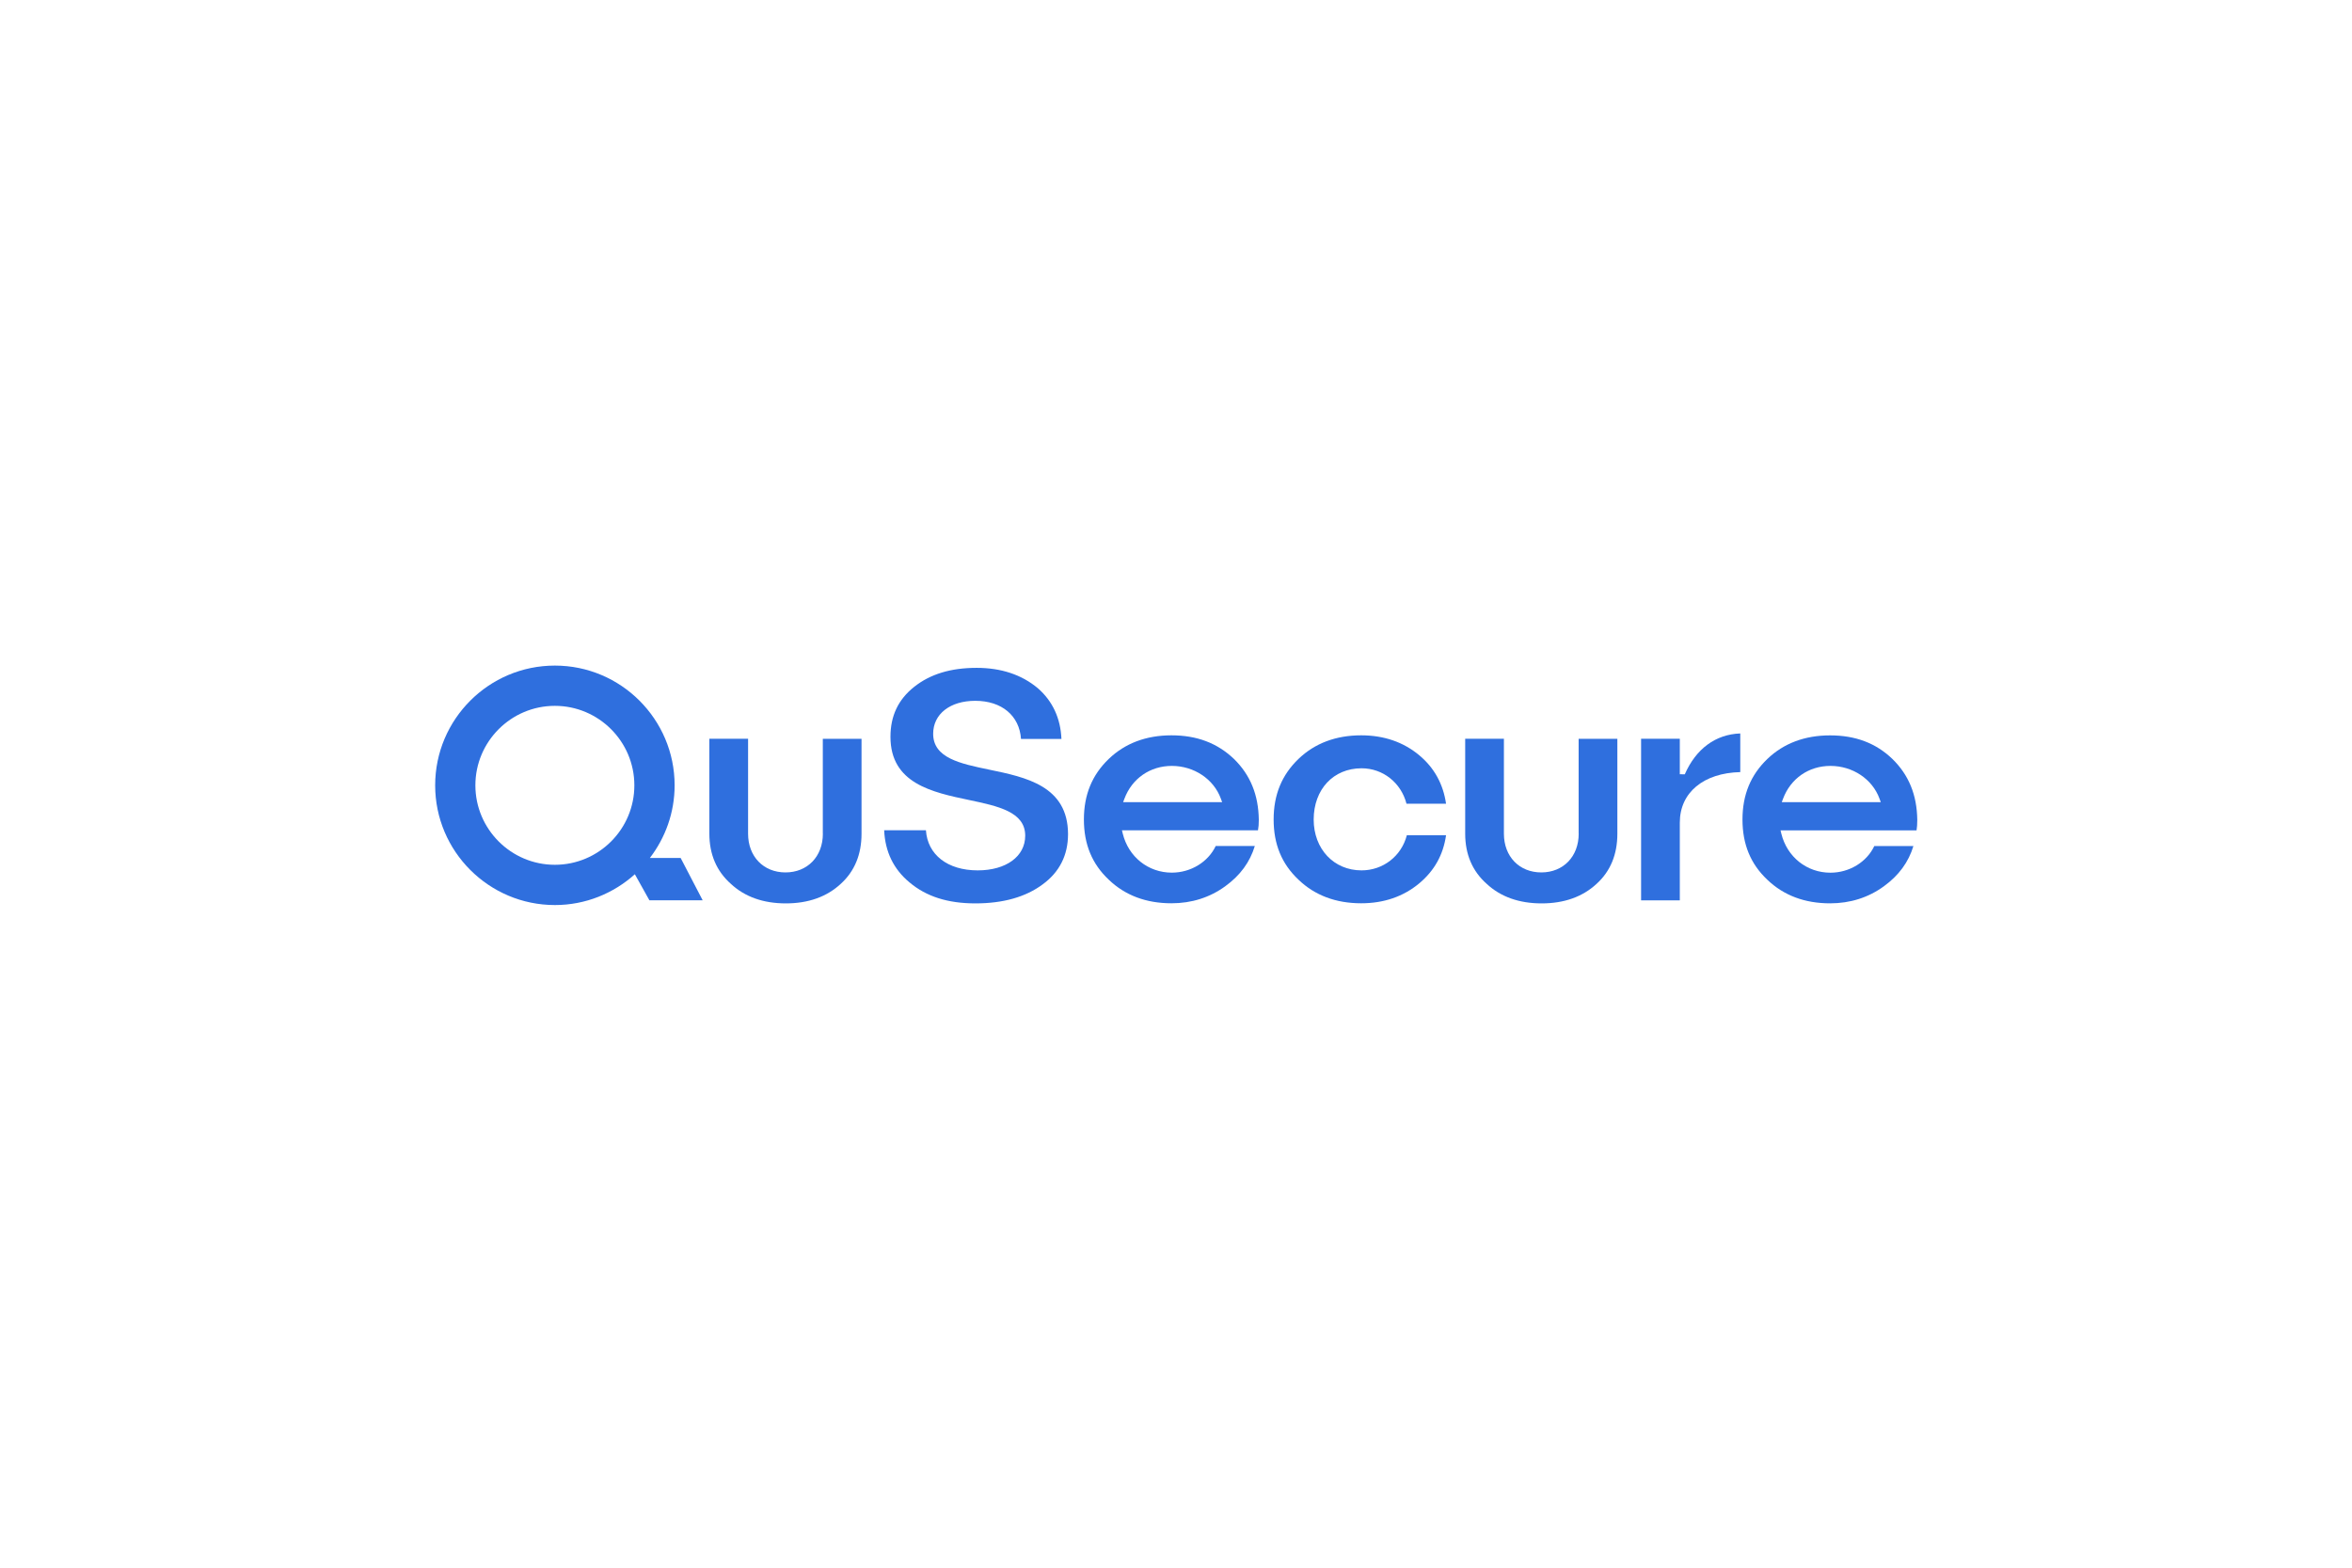 <?xml version="1.0" encoding="utf-8"?>
<!-- Generator: Adobe Illustrator 27.0.1, SVG Export Plug-In . SVG Version: 6.00 Build 0)  -->
<svg version="1.1" id="Layer_1" xmlns="http://www.w3.org/2000/svg" xmlns:xlink="http://www.w3.org/1999/xlink" x="0px" y="0px"
	 viewBox="0 0 425.2 283.46" style="enable-background:new 0 0 425.2 283.46;" xml:space="preserve">
<style type="text/css">
	.st0{fill:#2F6FDE;}
</style>
<g>
	<path class="st0" d="M148.76,150.75c0,4.12-2.78,7-6.76,7c-3.98,0-6.76-2.88-6.76-7v-17.17h-7v17.17c0,3.73,1.3,6.77,3.88,9.06
		c2.52,2.35,5.87,3.54,9.94,3.54s7.41-1.19,9.94-3.54c2.49-2.26,3.75-5.3,3.75-9.05v-17.17h-7V150.75z"/>
	<path class="st0" d="M178.8,139.16c-5.19-1.08-10.1-2.09-10.1-6.48c0-3.57,3.06-5.96,7.61-5.96c4.79,0,7.99,2.69,8.27,6.9h7.31
		c-0.16-3.76-1.6-6.85-4.27-9.18c-2.91-2.44-6.63-3.68-11.05-3.68c-4.7,0-8.4,1.13-11.31,3.44c-2.88,2.29-4.28,5.25-4.28,9.03
		c0,8.44,7.56,10.03,14.23,11.43c5.21,1.1,10.13,2.13,10.13,6.45c0,3.75-3.45,6.27-8.59,6.27c-5.45,0-9.07-2.83-9.36-7.26h-7.55
		c0.17,3.89,1.71,7.06,4.58,9.43c3.03,2.56,6.92,3.8,11.91,3.8c5.03,0,9.12-1.16,12.18-3.45c3.03-2.22,4.57-5.27,4.57-9.08
		C193.06,142.11,185.48,140.54,178.8,139.16z"/>
	<path class="st0" d="M211.78,132.96c-4.57,0-8.39,1.44-11.33,4.26c-3.03,2.91-4.5,6.49-4.5,10.96c0,4.48,1.47,8.04,4.5,10.89
		c2.95,2.83,6.76,4.26,11.33,4.26c3.65,0,6.93-1.04,9.74-3.09c2.69-1.96,4.44-4.34,5.33-7.27h-7.07c-1.37,2.9-4.51,4.82-7.93,4.82
		c-4.27,0-7.84-2.84-8.88-7.07l-0.14-0.58h24.59c0.1-0.51,0.15-1.13,0.15-1.9c-0.06-4.51-1.53-8.12-4.5-11.02
		C220.06,134.36,216.38,132.96,211.78,132.96z M203.04,145.05l0.24-0.64c1.37-3.65,4.65-5.92,8.56-5.92c4.01,0,7.58,2.38,8.87,5.92
		l0.23,0.63H203.04z"/>
	<path class="st0" d="M246.15,138.92c3.86,0,7.15,2.62,8.12,6.41h7.15c-0.51-3.55-2.13-6.5-4.84-8.76c-2.87-2.4-6.4-3.61-10.5-3.61
		c-4.57,0-8.39,1.44-11.33,4.26c-3.03,2.91-4.5,6.49-4.5,10.96c0,4.48,1.47,8.04,4.5,10.89c2.95,2.83,6.76,4.26,11.33,4.26
		c4.1,0,7.64-1.22,10.5-3.61c2.74-2.3,4.33-5.15,4.84-8.69h-7.09c-0.97,3.76-4.28,6.35-8.19,6.35c-5.01,0-8.65-3.87-8.65-9.2
		C237.5,142.73,241.05,138.92,246.15,138.92z"/>
	<path class="st0" d="M285.4,150.75c0,4.12-2.78,7-6.76,7c-3.98,0-6.76-2.88-6.76-7v-17.17h-7v17.17c0,3.73,1.3,6.77,3.88,9.06
		c2.52,2.35,5.87,3.54,9.94,3.54c4.07,0,7.41-1.19,9.94-3.54c2.49-2.26,3.75-5.3,3.75-9.05v-17.17h-7V150.75z"/>
	<path class="st0" d="M304.58,140.01l-0.9-0.01v-6.42h-7v29.22h7v-14.06c0-5.42,4.27-8.97,10.93-9.13v-6.99
		C310.15,132.78,306.6,135.39,304.58,140.01z"/>
	<path class="st0" d="M346.61,148.25c-0.06-4.51-1.53-8.12-4.5-11.02c-2.99-2.87-6.68-4.26-11.27-4.26c-4.57,0-8.39,1.44-11.33,4.26
		c-3.03,2.91-4.5,6.49-4.5,10.96c0,4.48,1.47,8.04,4.5,10.89c2.95,2.83,6.76,4.26,11.33,4.26c3.65,0,6.93-1.04,9.74-3.09
		c2.69-1.96,4.44-4.34,5.33-7.27h-7.07c-1.37,2.9-4.51,4.82-7.93,4.82c-4.27,0-7.84-2.84-8.88-7.07l-0.14-0.58h24.59
		C346.56,149.65,346.61,149.03,346.61,148.25z M322.11,145.05l0.24-0.64c1.37-3.65,4.65-5.92,8.56-5.92c4.01,0,7.58,2.38,8.87,5.92
		l0.23,0.63H322.11z"/>
	<path class="st0" d="M117.48,155.14c2.8-3.65,4.48-8.2,4.48-13.14c0-11.94-9.71-21.65-21.65-21.65S78.67,130.06,78.67,142
		c0,11.94,9.71,21.65,21.65,21.65c5.55,0,10.61-2.12,14.45-5.57l2.63,4.71h9.63l-3.98-7.65H117.48z M100.31,156.37
		c-7.92,0-14.37-6.45-14.37-14.37c0-7.92,6.45-14.37,14.37-14.37s14.37,6.45,14.37,14.37C114.69,149.92,108.24,156.37,100.31,156.37
		z"/>
</g>
</svg>

